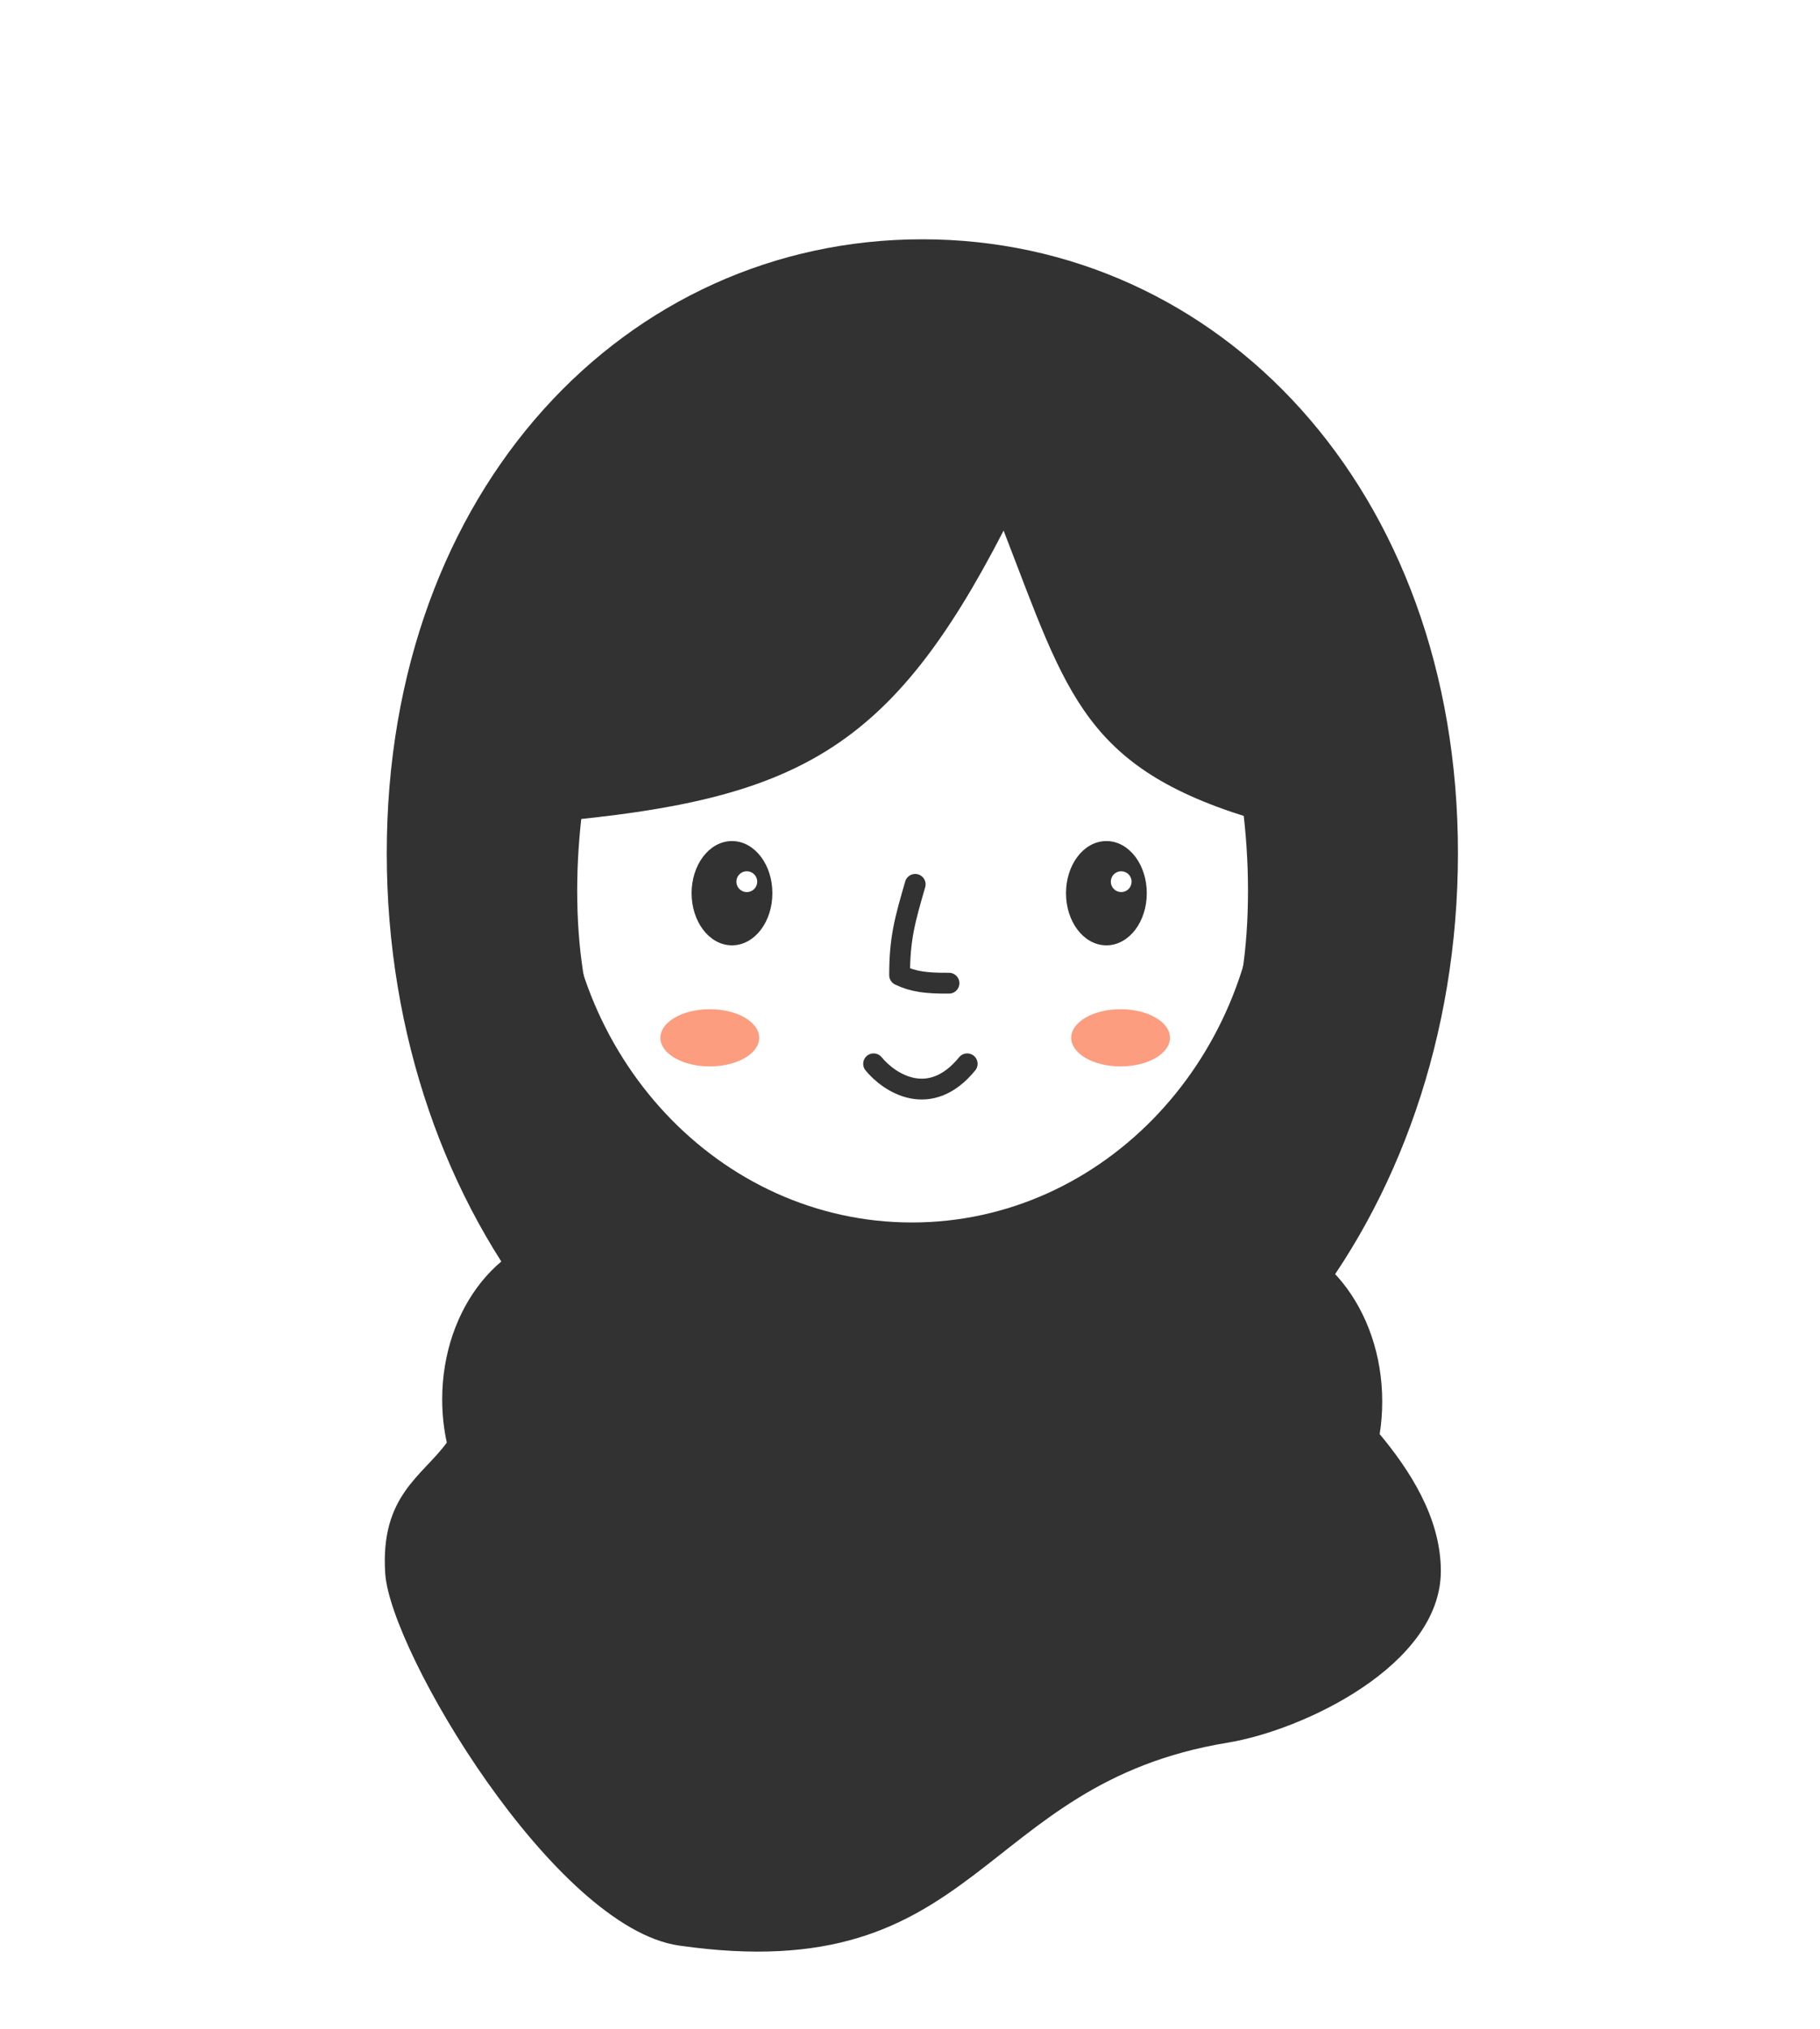 <svg width="350" height="390" viewBox="0 0 350 390" fill="none" xmlns="http://www.w3.org/2000/svg">
<rect x="141" y="185" width="68.214" height="128.131" rx="13.777" fill="white" stroke="#323232" stroke-width="4" stroke-linecap="round"/>
<path d="M142.896 267.634V226.678H211.5C206.333 247.68 175.523 268.768 142.896 267.634Z" fill="#7E7E7E" fill-opacity="0.45"/>
<path d="M132 181.5C132 193.189 121.45 203 108 203C94.55 203 84 193.189 84 181.5C84 169.811 94.55 160 108 160C121.45 160 132 169.811 132 181.5Z" fill="white" stroke="#323232" stroke-width="4"/>
<path d="M219 181.5C219 193.189 229.55 203 243 203C256.45 203 267 193.189 267 181.5C267 169.811 256.45 160 243 160C229.55 160 219 169.811 219 181.5Z" fill="white" stroke="#323232" stroke-width="4"/>
<path d="M242 171.261C242 193.713 236.042 210.834 224.986 222.337C213.941 233.828 197.532 240 176.03 240C154.526 240 137.842 233.827 126.529 222.321C115.211 210.81 109 193.69 109 171.261C109 148.804 115.232 125.379 126.779 107.629C138.311 89.903 155.009 78 176.03 78C197.043 78 213.472 89.893 224.74 107.612C236.025 125.358 242 148.787 242 171.261Z" fill="white" stroke="#323232" stroke-width="4" stroke-linecap="round"/>
<path d="M176 170C174.029 176.812 173 180.371 173 187.458C175.64 188.72 178.163 189.036 182.5 189" stroke="#323232" stroke-width="4" stroke-linecap="round" stroke-linejoin="round"/>
<path d="M140.768 181.225C142.829 181.225 144.657 180.11 145.953 178.382C147.249 176.655 148.035 174.291 148.035 171.702C148.035 169.112 147.249 166.748 145.953 165.021C144.657 163.293 142.829 162.178 140.768 162.178C138.706 162.178 136.878 163.293 135.582 165.021C134.287 166.748 133.5 169.112 133.5 171.702C133.5 174.291 134.287 176.655 135.582 178.382C136.878 180.11 138.706 181.225 140.768 181.225Z" fill="#323232" stroke="#323232" stroke-linecap="round"/>
<circle cx="143.616" cy="169.487" r="2.5" fill="white" stroke="#323232"/>
<path d="M212.768 181.225C214.829 181.225 216.657 180.11 217.953 178.382C219.249 176.655 220.035 174.291 220.035 171.702C220.035 169.112 219.249 166.748 217.953 165.021C216.657 163.293 214.829 162.178 212.768 162.178C210.706 162.178 208.878 163.293 207.582 165.021C206.287 166.748 205.5 169.112 205.5 171.702C205.5 174.291 206.287 176.655 207.582 178.382C208.878 180.11 210.706 181.225 212.768 181.225Z" fill="#323232" stroke="#323232" stroke-linecap="round"/>
<circle cx="215.616" cy="169.487" r="2" fill="white"/>
<path d="M168 204.5C171 208.167 178.8 213.3 186 204.5" stroke="#323232" stroke-width="4" stroke-linecap="round" stroke-linejoin="round"/>
<g filter="url(#filter0_f_23_1018)">
<ellipse cx="136.5" cy="199.5" rx="9.5" ry="5.5" fill="#FC9D80"/>
</g>
<g filter="url(#filter1_f_23_1018)">
<ellipse cx="215.5" cy="199.5" rx="9.5" ry="5.5" fill="#FC9D80"/>
</g>
<path d="M193 102C171.149 144.401 153.136 153.762 106 158C96.5 93.5 111.661 79.804 182.5 69C240.144 88.221 241.619 106.613 243 158C208.433 148.149 205.344 133.803 193 102Z" fill="#323232"/>
<path fill-rule="evenodd" clip-rule="evenodd" d="M177.376 291C234.262 291 280.376 234.14 280.376 164C280.376 93.86 234.262 46 177.376 46C120.491 46 74.376 93.86 74.376 164C74.376 234.14 120.491 291 177.376 291ZM175.376 235C212.379 235 242.376 202.988 242.376 163.5C242.376 124.012 212.379 92 175.376 92C138.373 92 108.376 124.012 108.376 163.5C108.376 202.988 138.373 235 175.376 235Z" fill="#323232"/>
<g filter="url(#filter2_d_23_1018)">
<path d="M110.931 235C96.63 235 85.037 249.327 85.037 267.001C85.037 269.868 85.344 272.657 85.922 275.315C81.231 281.769 73.084 285.5 74.084 300.5C75.084 315.5 106.584 368.554 130.584 372C188.982 380.386 187.56 340.958 236.084 333C250.605 330.619 277.084 318.102 277.084 300C277.084 289.612 270.908 280.396 265.324 273.683C265.645 271.654 265.813 269.562 265.813 267.429C265.813 249.519 254.065 235 239.572 235H110.931Z" fill="#323232"/>
</g>
<defs>
<filter id="filter0_f_23_1018" x="115" y="182" width="43" height="35" filterUnits="userSpaceOnUse" color-interpolation-filters="sRGB">
<feFlood flood-opacity="0" result="BackgroundImageFix"/>
<feBlend mode="normal" in="SourceGraphic" in2="BackgroundImageFix" result="shape"/>
<feGaussianBlur stdDeviation="6" result="effect1_foregroundBlur_23_1018"/>
</filter>
<filter id="filter1_f_23_1018" x="194" y="182" width="43" height="35" filterUnits="userSpaceOnUse" color-interpolation-filters="sRGB">
<feFlood flood-opacity="0" result="BackgroundImageFix"/>
<feBlend mode="normal" in="SourceGraphic" in2="BackgroundImageFix" result="shape"/>
<feGaussianBlur stdDeviation="6" result="effect1_foregroundBlur_23_1018"/>
</filter>
<filter id="filter2_d_23_1018" x="62" y="225" width="227.084" height="162.163" filterUnits="userSpaceOnUse" color-interpolation-filters="sRGB">
<feFlood flood-opacity="0" result="BackgroundImageFix"/>
<feColorMatrix in="SourceAlpha" type="matrix" values="0 0 0 0 0 0 0 0 0 0 0 0 0 0 0 0 0 0 127 0" result="hardAlpha"/>
<feOffset dy="2"/>
<feGaussianBlur stdDeviation="6"/>
<feColorMatrix type="matrix" values="0 0 0 0 0.078 0 0 0 0 0.137 0 0 0 0 0.49 0 0 0 0.16 0"/>
<feBlend mode="normal" in2="BackgroundImageFix" result="effect1_dropShadow_23_1018"/>
<feBlend mode="normal" in="SourceGraphic" in2="effect1_dropShadow_23_1018" result="shape"/>
</filter>
</defs>
</svg>
